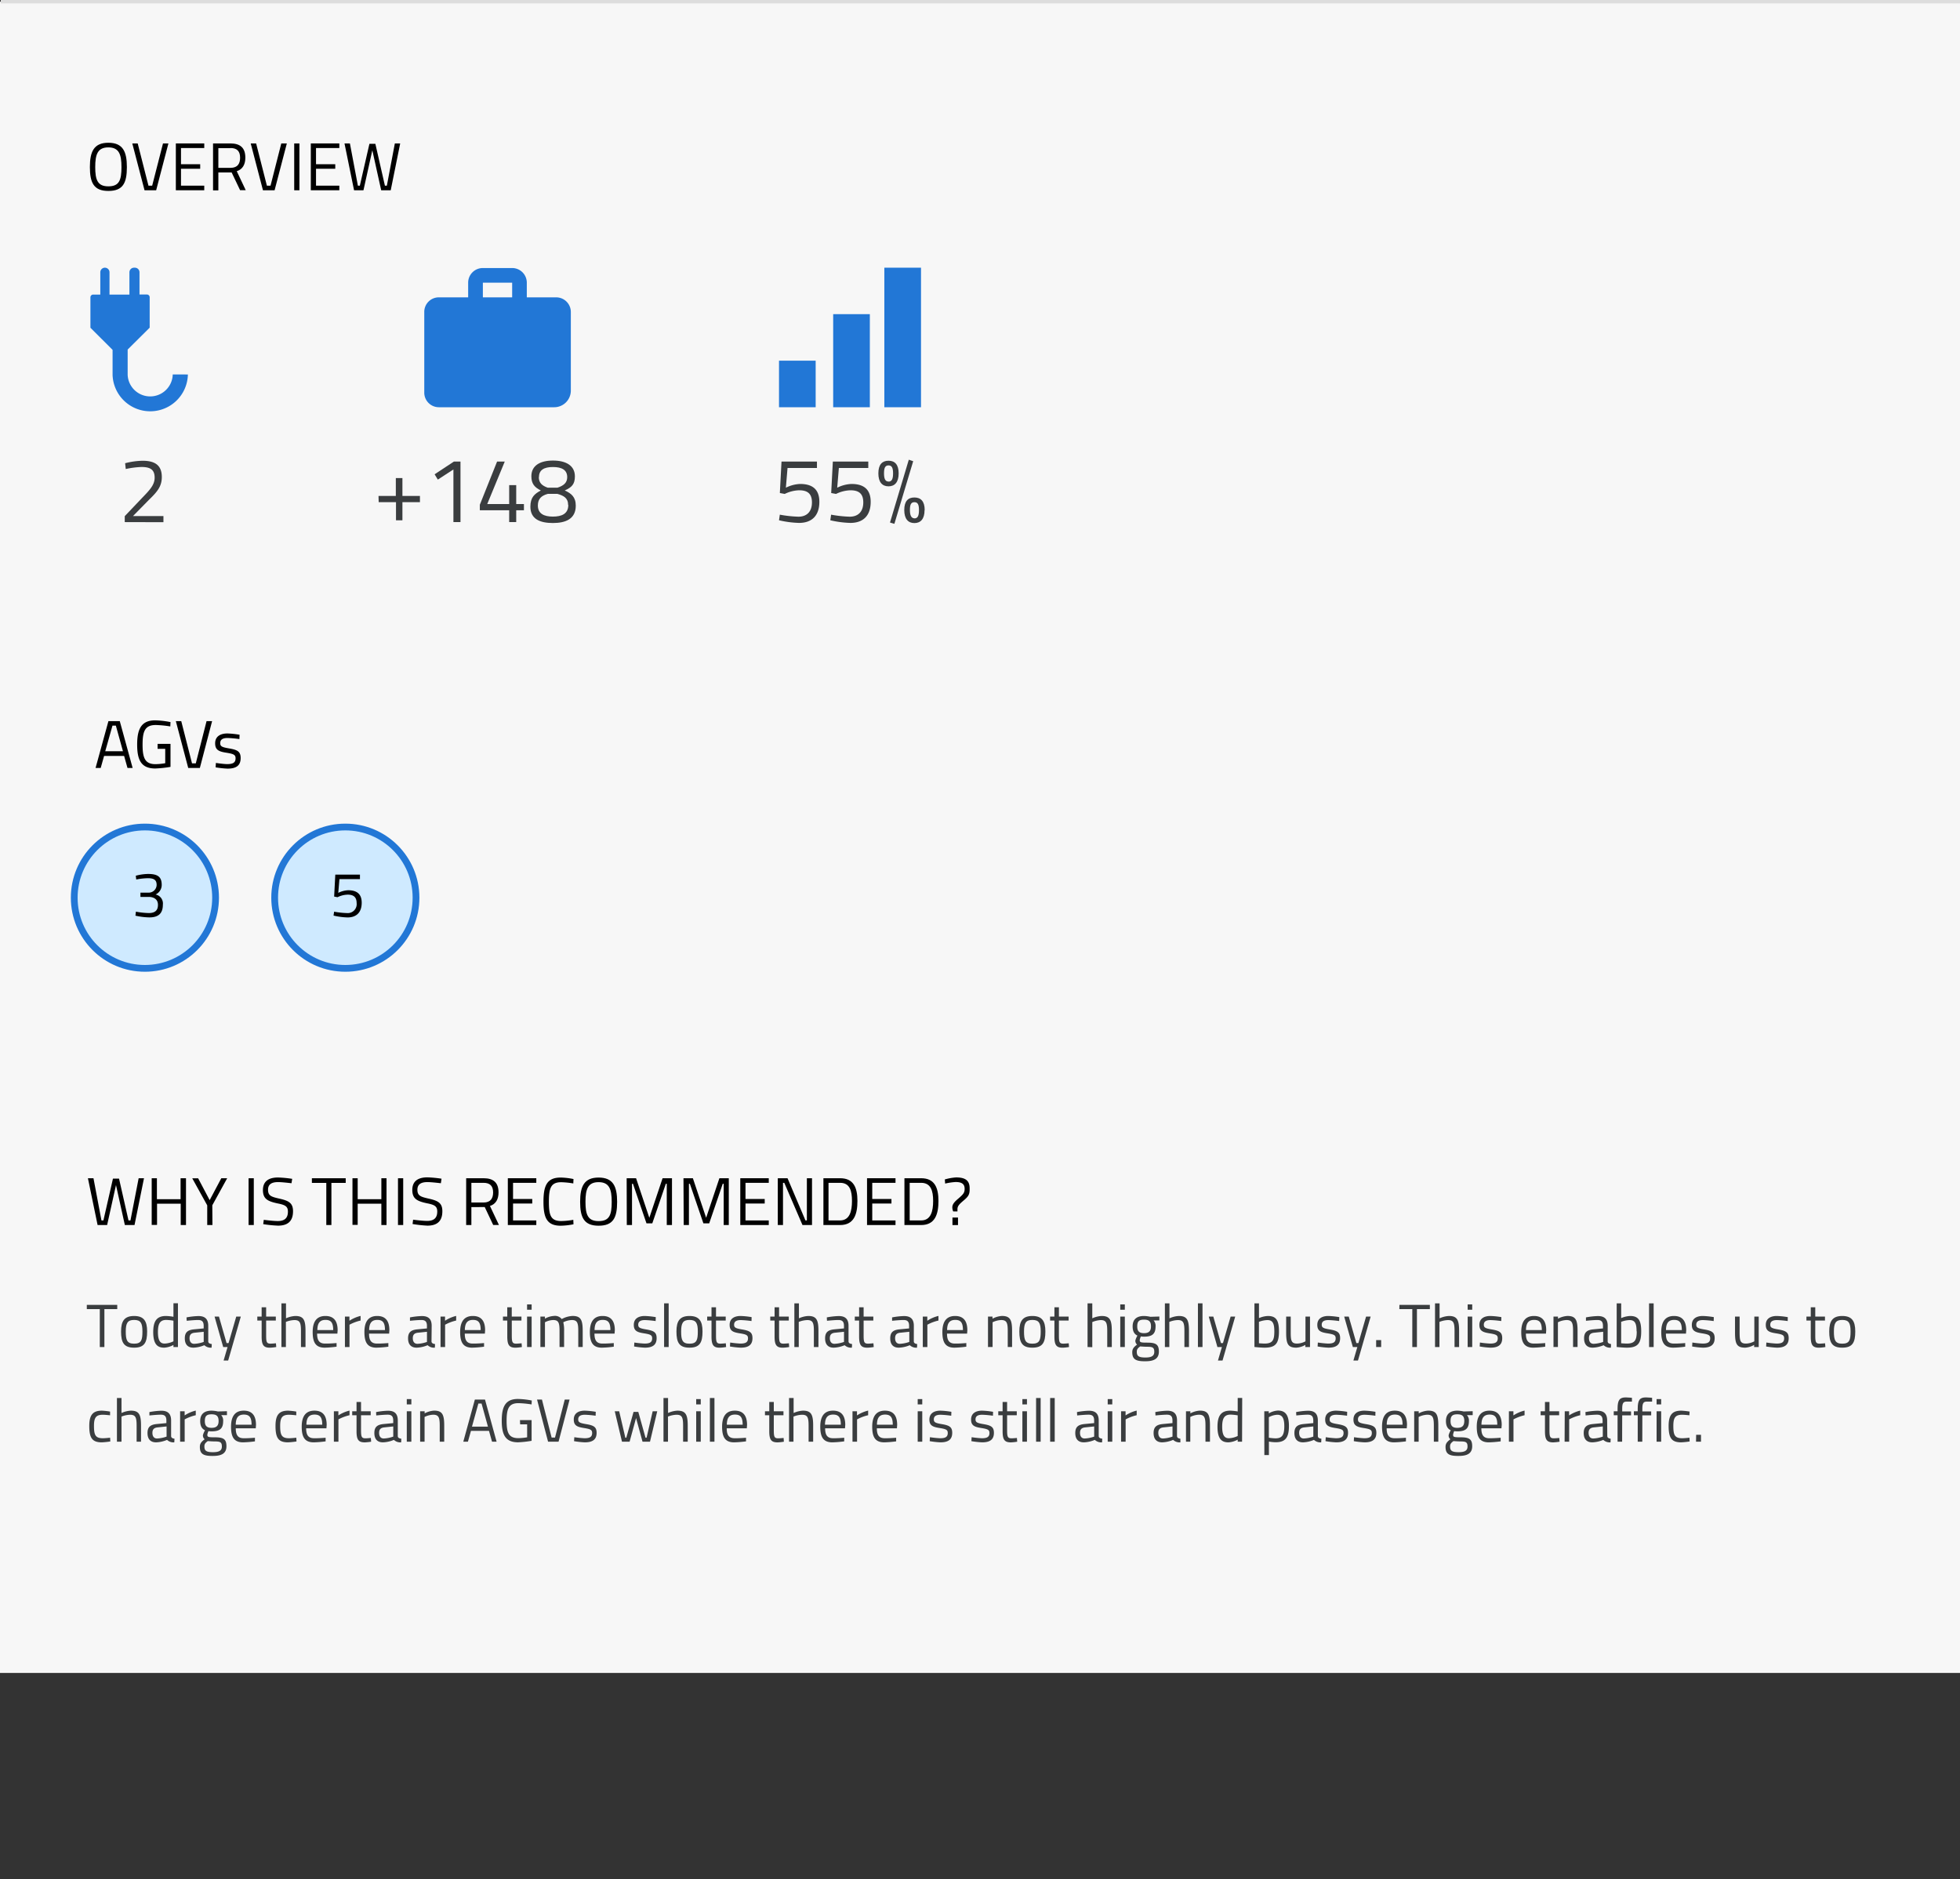 <svg xmlns="http://www.w3.org/2000/svg" viewBox="0 0 579.59 555.77"><rect x="0" y="0" width="579.59" height="555.77" fill="#333333" stroke="none"/><title>Asset 7</title><g id="Layer_2" data-name="Layer 2"><g id="Layer_2-2" data-name="Layer 2"><rect y="0.5" width="579.59" height="494.27" fill="#f7f7f7"/><line x1="0.23" y1="0.5" x2="579.59" y2="0.5" fill="none" stroke="#ddd" stroke-miterlimit="10"/><path d="M26.58,49.41c0-4.56,1.18-7.19,5.46-7.19s5.48,2.59,5.48,7.19c0,4.76-1.18,7.06-5.48,7.06S26.58,54.05,26.58,49.41Zm9.34,0c0-3.74-.72-5.82-3.88-5.82s-3.88,2.06-3.88,5.82.68,5.7,3.88,5.7S35.92,53.31,35.92,49.41Z"/><path d="M49.8,42.42,46.18,56.27H42.74L39.12,42.42h1.6L43.9,54.91H45L48.2,42.42Z"/><path d="M52,42.42H60.4v1.36H53.52v4.79H59.2v1.34H53.52v5H60.4v1.36H52Z"/><path d="M64.57,51v5.3H63V42.42h5.13c2.9,0,4.42,1.29,4.42,4.21,0,2-.8,3.46-2.54,4l2.66,5.62H71L68.5,51Zm3.59-7.19H64.57v5.83h3.61c2.08,0,2.82-1.24,2.82-3C71,44.73,70.1,43.78,68.16,43.78Z"/><path d="M84.82,42.42,81.2,56.27H77.76L74.14,42.42h1.6l3.18,12.49H80l3.18-12.49Z"/><path d="M87,42.42h1.54V56.27H87Z"/><path d="M91.91,42.42h8.43v1.36H93.45v4.79h5.69v1.34H93.45v5h6.89v1.36H91.91Z"/><path d="M103.47,42.42l2.36,12.49h.58l2.83-12.37H111l2.82,12.37h.58l2.36-12.49h1.58l-2.8,13.85h-2.82l-2.62-11.83-2.62,11.83H104.7l-2.83-13.85Z"/><path d="M27.64,348.46,30,360.94h.58l2.82-12.36h1.8L38,360.94h.58L41,348.46h1.58l-2.8,13.84H36.92L34.3,350.48,31.68,362.3H28.86L26,348.46Z"/><path d="M53.44,356h-7v6.26H44.86V348.46H46.4v6.2h7v-6.2H55V362.3H53.44Z"/><path d="M62.82,362.3H61.28v-5.82l-4.43-8h1.74L62,354.94l3.44-6.48h1.74l-4.4,8Z"/><path d="M73.51,348.46h1.54V362.3H73.51Z"/><path d="M86.2,349.94s-2.78-.34-3.94-.34c-2,0-3,.7-3,2.26,0,1.8,1,2.1,3.39,2.64,2.76.62,4,1.3,4,3.72,0,3.06-1.68,4.26-4.43,4.26a36.39,36.39,0,0,1-4.38-.44l.16-1.28s2.72.36,4.14.36c2,0,3-.86,3-2.78,0-1.56-.82-2-3.09-2.44-2.86-.62-4.3-1.3-4.3-3.94s1.76-3.72,4.46-3.72a34.47,34.47,0,0,1,4.19.4Z"/><path d="M92.23,348.46h10v1.38H98V362.3H96.49V349.84H92.23Z"/><path d="M112.77,356h-7v6.26h-1.54V348.46h1.54v6.2h7v-6.2h1.53V362.3h-1.53Z"/><path d="M117.69,348.46h1.54V362.3h-1.54Z"/><path d="M130.37,349.94s-2.78-.34-3.94-.34c-2,0-3,.7-3,2.26,0,1.8,1,2.1,3.38,2.64,2.76.62,4,1.3,4,3.72,0,3.06-1.68,4.26-4.42,4.26A36.39,36.39,0,0,1,122,362l.16-1.28s2.72.36,4.14.36c2,0,3-.86,3-2.78,0-1.56-.82-2-3.08-2.44-2.86-.62-4.3-1.3-4.3-3.94s1.76-3.72,4.46-3.72a34.46,34.46,0,0,1,4.18.4Z"/><path d="M139.39,357v5.3h-1.54V348.46H143c2.9,0,4.42,1.28,4.42,4.2,0,2-.8,3.46-2.54,4l2.66,5.62h-1.7l-2.5-5.3Zm3.58-7.18h-3.58v5.82H143c2.08,0,2.82-1.24,2.82-3C145.81,350.76,144.91,349.82,143,349.82Z"/><path d="M150.17,348.46h8.42v1.36h-6.88v4.78h5.68v1.34h-5.68v5h6.88v1.36h-8.42Z"/><path d="M169.59,362.08a20.83,20.83,0,0,1-3.82.42c-4.14,0-5.06-2.52-5.06-7.08s.9-7.16,5.06-7.16a20.32,20.32,0,0,1,3.82.44l-.06,1.3a24.64,24.64,0,0,0-3.6-.36c-3.08,0-3.62,1.84-3.62,5.78s.5,5.7,3.66,5.7a21.88,21.88,0,0,0,3.56-.36Z"/><path d="M171.55,355.44c0-4.56,1.18-7.18,5.46-7.18s5.48,2.58,5.48,7.18c0,4.76-1.18,7.06-5.48,7.06S171.55,360.08,171.55,355.44Zm9.34,0c0-3.74-.72-5.82-3.88-5.82s-3.88,2.06-3.88,5.82.68,5.7,3.88,5.7S180.89,359.34,180.89,355.44Z"/><path d="M185.31,348.46h2.78l3.92,11.7,3.92-11.7h2.78V362.3h-1.54V350.1h-.28l-4,11.7h-1.72l-4-11.7h-.28v12.2h-1.54Z"/><path d="M202.11,348.46h2.78l3.92,11.7,3.92-11.7h2.78V362.3H214V350.1h-.28l-4,11.7H208l-4-11.7h-.28v12.2h-1.54Z"/><path d="M218.91,348.46h8.42v1.36h-6.88v4.78h5.68v1.34h-5.68v5h6.88v1.36h-8.42Z"/><path d="M230,348.46h2.88l5.3,12.48h.42V348.46h1.52V362.3h-2.82l-5.38-12.48h-.38V362.3H230Z"/><path d="M243.49,362.3V348.46h4.94c4,0,5.12,2.8,5.12,6.72s-1,7.12-5.12,7.12Zm4.94-12.48H245v11.12h3.4c2.88,0,3.54-2.76,3.54-5.76S251.31,349.82,248.43,349.82Z"/><path d="M256.39,348.46h8.42v1.36h-6.88v4.78h5.68v1.34h-5.68v5h6.88v1.36h-8.42Z"/><path d="M267.45,362.3V348.46h4.94c4,0,5.12,2.8,5.12,6.72s-1,7.12-5.12,7.12Zm4.94-12.48H269v11.12h3.4c2.88,0,3.54-2.76,3.54-5.76S275.27,349.82,272.39,349.82Z"/><path d="M284.91,355.08c-1.18,1-1.78,1.6-1.78,2.5v.7h-1.26a3.11,3.11,0,0,1-.26-1.22c0-1,.8-1.76,1.86-2.66,1.44-1.24,1.78-1.7,1.78-2.82,0-1.42-.86-2-2.66-2a18.55,18.55,0,0,0-3.1.46l-.1-1.22a15.14,15.14,0,0,1,3.34-.6c2.68,0,4,.88,4,3.2C286.77,353.18,286.47,353.78,284.91,355.08Zm-3.26,5h1.64v2.24h-1.64Z"/><path d="M36.89,154.41v-1.76l5.24-5.51c2.22-2.3,3.6-3.77,3.6-5.88,0-2.39-1.32-3.15-3.9-3.15a26,26,0,0,0-4.64.6L37,137a21.81,21.81,0,0,1,5.18-.73c3.77,0,5.67,1.44,5.67,4.8,0,2.68-1.22,4.26-3.75,6.7l-4.77,4.85h9v1.82Z" fill="#3a3d3f"/><path d="M111.93,146.68h5.12v-5.29H119v5.29h5.18v1.84H119v5.35h-1.9v-5.35h-5.12Z" fill="#3a3d3f"/><path d="M134.22,136.51h1.95v17.9h-2.09V138.84l-4.61,3-.95-1.57Z" fill="#3a3d3f"/><path d="M150.57,150.91h-8.68v-1.63l5.1-12.77h2.27l-5.18,12.56h6.49v-5.59h2.08v5.59h2.28v1.84h-2.28v3.5h-2.08Z" fill="#3a3d3f"/><path d="M170,140.88c0,2.3-.9,3.25-3,4.17,1.93.87,3.26,1.93,3.26,4.5,0,3.94-3,5.13-6.75,5.13s-6.67-1.11-6.67-4.83c0-2.79,1.24-3.79,3.09-4.8-1.87-.92-2.8-2-2.8-4.2,0-3.09,2.47-4.64,6.38-4.64S170,137.73,170,140.88Zm-2,8.46c0-2.09-1.38-2.77-3.17-3.28H162c-1.87.51-2.95,1.43-2.95,3.44,0,2.47,1.9,3.28,4.45,3.28S168.05,152,168.05,149.34Zm-8.67-8.25c0,1.66.89,2.53,2.65,3.15h2.85c1.84-.6,2.9-1.46,2.9-3.12,0-2.14-1.6-3-4.23-3S159.38,139,159.38,141.09Z" fill="#3a3d3f"/><path d="M241.58,136.51v1.9h-8.7l-.49,5.83a10.35,10.35,0,0,1,4.2-1.11c3.5,0,5.7,1.46,5.7,5.29,0,4.12-2.25,6.23-6,6.23a29.58,29.58,0,0,1-5.93-.78l.24-1.66a35.52,35.52,0,0,0,5.5.6c2.47,0,4-1.47,4-4.23s-1.51-3.58-3.79-3.58a10.28,10.28,0,0,0-4.26,1.08l-1.44-.27.49-9.3Z" fill="#3a3d3f"/><path d="M256.76,136.51v1.9h-8.7l-.49,5.83a10.36,10.36,0,0,1,4.21-1.11c3.49,0,5.69,1.46,5.69,5.29,0,4.12-2.25,6.23-6,6.23a29.74,29.74,0,0,1-5.94-.78l.24-1.66a35.55,35.55,0,0,0,5.51.6c2.46,0,4-1.47,4-4.23s-1.52-3.58-3.8-3.58a10.34,10.34,0,0,0-4.26,1.08l-1.43-.27.49-9.3Z" fill="#3a3d3f"/><path d="M265.74,140c0,2.63-1.17,3.83-3,3.83s-3-1.2-3-3.83,1.14-3.74,3-3.74S265.74,137.38,265.74,140Zm-3,2.44c1,0,1.35-.84,1.35-2.44s-.35-2.36-1.35-2.36-1.33.76-1.33,2.36S261.78,142.42,262.76,142.42Zm6-6.48,1.3.44-5.56,18.52-1.3-.38Zm4.66,14.92c0,2.6-1.17,3.82-3,3.82s-3-1.22-3-3.85,1.11-3.72,3-3.72S273.44,148.25,273.44,150.86Zm-3,2.44c1,0,1.35-.84,1.35-2.44s-.32-2.36-1.35-2.36-1.33.76-1.33,2.33S269.48,153.3,270.46,153.3Z" fill="#3a3d3f"/><path d="M25.67,385.92h9v1.25h-3.8v11.21H29.51V387.17H25.67Z" fill="#3a3d3f"/><path d="M43.51,393.78c0,3.27-.81,4.79-3.85,4.79s-3.86-1.52-3.86-4.79c0-3.1,1-4.58,3.86-4.58S43.51,390.68,43.51,393.78Zm-1.39,0c0-2.51-.54-3.41-2.46-3.41s-2.47.9-2.47,3.41.34,3.61,2.47,3.61S42.12,396.33,42.12,393.78Z" fill="#3a3d3f"/><path d="M52.62,398.38H51.29v-.61a6.44,6.44,0,0,1-2.74.8c-1.76,0-3.24-.73-3.24-4.61,0-3.17,1-4.76,3.76-4.76a14.13,14.13,0,0,1,2.22.24v-4h1.33Zm-1.33-1.69v-6.1a14.43,14.43,0,0,0-2.15-.22c-1.89,0-2.44,1.24-2.44,3.59,0,2.91.95,3.4,2,3.4A6.54,6.54,0,0,0,51.29,396.69Z" fill="#3a3d3f"/><path d="M61.58,396.71c0,.52.47.72,1.05.79l-.06,1.07a2.76,2.76,0,0,1-2.14-.73,9.1,9.1,0,0,1-3.24.73c-1.64,0-2.54-.94-2.54-2.76s.9-2.48,2.75-2.66l2.83-.27v-.78c0-1.26-.54-1.71-1.62-1.71-1.26,0-3.4.23-3.4.23l-.06-1a21.77,21.77,0,0,1,3.53-.4c2,0,2.9.94,2.9,2.9Zm-4-2.56c-1.1.11-1.53.63-1.53,1.62s.45,1.66,1.36,1.66a9.48,9.48,0,0,0,2.83-.56v-3Z" fill="#3a3d3f"/><path d="M64.75,389.38,67,397.21h.59l2.27-7.83h1.35l-3.74,13H66.12l1.17-4H66l-2.55-9Z" fill="#3a3d3f"/><path d="M78.7,390.55v4.31c0,2,.12,2.52,1.29,2.52.51,0,1.61-.11,1.61-.11l.09,1.11a15.71,15.71,0,0,1-1.84.2c-1.85,0-2.48-.7-2.48-3.29v-4.74H76.09v-1.17h1.28v-2.75H78.7v2.75h2.86v1.17Z" fill="#3a3d3f"/><path d="M83.22,398.38V385.46h1.35v4.43a7.55,7.55,0,0,1,2.77-.69c2.47,0,3,1.23,3,4.43v4.75H89v-4.71c0-2.38-.27-3.26-1.93-3.26a7.39,7.39,0,0,0-2.53.54v7.43Z" fill="#3a3d3f"/><path d="M99.53,397.21l0,1.07a31.12,31.12,0,0,1-3.51.29c-2.68,0-3.56-1.57-3.56-4.63,0-3.42,1.47-4.74,3.76-4.74s3.62,1.26,3.62,4.22l-.07,1h-6c0,1.93.6,2.94,2.36,2.94C97.56,397.38,99.53,397.21,99.53,397.21Zm-1-3.85c0-2.23-.69-3-2.27-3s-2.4.84-2.41,3Z" fill="#3a3d3f"/><path d="M102,389.38h1.33v1.23a10.32,10.32,0,0,1,3.3-1.43v1.37a13,13,0,0,0-3.28,1.23v6.6H102Z" fill="#3a3d3f"/><path d="M114.84,397.21l0,1.07a31.12,31.12,0,0,1-3.51.29c-2.69,0-3.57-1.57-3.57-4.63,0-3.42,1.48-4.74,3.77-4.74s3.61,1.26,3.61,4.22l-.07,1h-5.94c0,1.93.6,2.94,2.36,2.94C112.88,397.38,114.84,397.21,114.84,397.21Zm-1-3.85c0-2.23-.68-3-2.26-3s-2.4.84-2.42,3Z" fill="#3a3d3f"/><path d="M127.6,396.71c0,.52.47.72,1.05.79l-.06,1.07a2.76,2.76,0,0,1-2.14-.73,9.1,9.1,0,0,1-3.24.73c-1.64,0-2.54-.94-2.54-2.76s.9-2.48,2.76-2.66l2.82-.27v-.78c0-1.26-.54-1.71-1.62-1.71-1.26,0-3.4.23-3.4.23l0-1a21.6,21.6,0,0,1,3.53-.4c2,0,2.89.94,2.89,2.9Zm-4-2.56c-1.1.11-1.53.63-1.53,1.62s.45,1.66,1.37,1.66a9.47,9.47,0,0,0,2.82-.56v-3Z" fill="#3a3d3f"/><path d="M130.27,389.38h1.33v1.23a10.34,10.34,0,0,1,3.29-1.43v1.37a12.81,12.81,0,0,0-3.27,1.23v6.6h-1.35Z" fill="#3a3d3f"/><path d="M143.14,397.21l0,1.07a31.12,31.12,0,0,1-3.51.29c-2.68,0-3.56-1.57-3.56-4.63,0-3.42,1.47-4.74,3.76-4.74s3.62,1.26,3.62,4.22l-.07,1h-5.94c0,1.93.59,2.94,2.35,2.94C141.18,397.38,143.14,397.21,143.14,397.21Zm-1-3.85c0-2.23-.68-3-2.27-3s-2.39.84-2.41,3Z" fill="#3a3d3f"/><path d="M151.34,390.55v4.31c0,2,.13,2.52,1.3,2.52.5,0,1.6-.11,1.6-.11l.09,1.11a15.44,15.44,0,0,1-1.83.2c-1.86,0-2.49-.7-2.49-3.29v-4.74h-1.28v-1.17H150v-2.75h1.33v2.75h2.87v1.17Z" fill="#3a3d3f"/><path d="M155.86,385.78h1.35v1.57h-1.35Zm0,3.6h1.35v9h-1.35Z" fill="#3a3d3f"/><path d="M159.8,398.38v-9h1.34V390a6,6,0,0,1,2.62-.81,2.55,2.55,0,0,1,2.35.92,7.46,7.46,0,0,1,3.2-.92c2.45,0,3,1.17,3,4.43v4.75H171v-4.71c0-2.38-.27-3.26-1.89-3.26a6,6,0,0,0-2.54.66,9.85,9.85,0,0,1,.24,2.63v4.68h-1.35v-4.64c0-2.48-.25-3.33-1.89-3.33a5.46,5.46,0,0,0-2.42.66v7.31Z" fill="#3a3d3f"/><path d="M181.5,397.21l0,1.07a31.12,31.12,0,0,1-3.51.29c-2.68,0-3.56-1.57-3.56-4.63,0-3.42,1.47-4.74,3.76-4.74s3.62,1.26,3.62,4.22l-.08,1h-5.94c0,1.93.6,2.94,2.36,2.94C179.53,397.38,181.5,397.21,181.5,397.21Zm-1-3.85c0-2.23-.69-3-2.27-3s-2.4.84-2.41,3Z" fill="#3a3d3f"/><path d="M193.88,390.7a29.33,29.33,0,0,0-3.15-.29c-1.12,0-2,.3-2,1.37,0,.84.44,1.08,2.35,1.4,2.25.38,3.09.83,3.09,2.58,0,2.1-1.33,2.81-3.49,2.81a25,25,0,0,1-3.17-.35l.07-1.17a29.86,29.86,0,0,0,3,.31c1.48,0,2.27-.33,2.27-1.55,0-.94-.47-1.17-2.43-1.48s-3-.7-3-2.5c0-2,1.6-2.63,3.24-2.63a23.19,23.19,0,0,1,3.26.34Z" fill="#3a3d3f"/><path d="M196.38,385.46h1.35v12.92h-1.35Z" fill="#3a3d3f"/><path d="M207.74,393.78c0,3.27-.81,4.79-3.85,4.79s-3.86-1.52-3.86-4.79c0-3.1,1-4.58,3.86-4.58S207.74,390.68,207.74,393.78Zm-1.39,0c0-2.51-.54-3.41-2.46-3.41s-2.47.9-2.47,3.41.34,3.61,2.47,3.61S206.35,396.33,206.35,393.78Z" fill="#3a3d3f"/><path d="M211.73,390.55v4.31c0,2,.13,2.52,1.3,2.52.5,0,1.6-.11,1.6-.11l.09,1.11a15.44,15.44,0,0,1-1.83.2c-1.86,0-2.49-.7-2.49-3.29v-4.74h-1.28v-1.17h1.28v-2.75h1.33v2.75h2.87v1.17Z" fill="#3a3d3f"/><path d="M222.23,390.7a29.33,29.33,0,0,0-3.15-.29c-1.12,0-2,.3-2,1.37,0,.84.43,1.08,2.34,1.4,2.25.38,3.09.83,3.09,2.58,0,2.1-1.33,2.81-3.49,2.81a25,25,0,0,1-3.17-.35l.07-1.17a29.86,29.86,0,0,0,3,.31c1.48,0,2.27-.33,2.27-1.55,0-.94-.47-1.17-2.43-1.48s-3-.7-3-2.5c0-2,1.6-2.63,3.24-2.63a23.19,23.19,0,0,1,3.26.34Z" fill="#3a3d3f"/><path d="M230.38,390.55v4.31c0,2,.13,2.52,1.3,2.52.5,0,1.6-.11,1.6-.11l.09,1.11a15.43,15.43,0,0,1-1.84.2c-1.85,0-2.48-.7-2.48-3.29v-4.74h-1.28v-1.17h1.28v-2.75h1.33v2.75h2.87v1.17Z" fill="#3a3d3f"/><path d="M234.9,398.38V385.46h1.35v4.43a7.55,7.55,0,0,1,2.77-.69c2.47,0,3,1.23,3,4.43v4.75h-1.35v-4.71c0-2.38-.27-3.26-1.93-3.26a7.41,7.41,0,0,0-2.54.54v7.43Z" fill="#3a3d3f"/><path d="M250.92,396.71c0,.52.47.72,1.05.79l-.06,1.07a2.76,2.76,0,0,1-2.14-.73,9.1,9.1,0,0,1-3.24.73c-1.64,0-2.54-.94-2.54-2.76s.9-2.48,2.75-2.66l2.83-.27v-.78c0-1.26-.54-1.71-1.62-1.71-1.26,0-3.4.23-3.4.23l-.06-1a21.6,21.6,0,0,1,3.53-.4c2,0,2.9.94,2.9,2.9Zm-4-2.56c-1.1.11-1.53.63-1.53,1.62s.45,1.66,1.36,1.66a9.48,9.48,0,0,0,2.83-.56v-3Z" fill="#3a3d3f"/><path d="M255.38,390.55v4.31c0,2,.13,2.52,1.3,2.52.5,0,1.6-.11,1.6-.11l.09,1.11a15.44,15.44,0,0,1-1.83.2c-1.86,0-2.49-.7-2.49-3.29v-4.74h-1.28v-1.17h1.28v-2.75h1.33v2.75h2.87v1.17Z" fill="#3a3d3f"/><path d="M270.22,396.71c0,.52.47.72,1,.79l-.05,1.07a2.74,2.74,0,0,1-2.14-.73,9.11,9.11,0,0,1-3.25.73c-1.63,0-2.53-.94-2.53-2.76s.9-2.48,2.75-2.66l2.83-.27v-.78c0-1.26-.54-1.71-1.62-1.71-1.26,0-3.41.23-3.41.23l0-1a21.6,21.6,0,0,1,3.53-.4c2,0,2.9.94,2.9,2.9Zm-4-2.56c-1.1.11-1.53.63-1.53,1.62s.45,1.66,1.37,1.66a9.57,9.57,0,0,0,2.83-.56v-3Z" fill="#3a3d3f"/><path d="M272.88,389.38h1.33v1.23a10.32,10.32,0,0,1,3.3-1.43v1.37a12.78,12.78,0,0,0-3.28,1.23v6.6h-1.35Z" fill="#3a3d3f"/><path d="M285.75,397.21l0,1.07a31.38,31.38,0,0,1-3.51.29c-2.69,0-3.57-1.57-3.57-4.63,0-3.42,1.48-4.74,3.76-4.74s3.62,1.26,3.62,4.22l-.07,1h-5.94c0,1.93.59,2.94,2.36,2.94C283.79,397.38,285.75,397.21,285.75,397.21Zm-1-3.85c0-2.23-.68-3-2.27-3s-2.39.84-2.41,3Z" fill="#3a3d3f"/><path d="M292.16,398.38v-9h1.33V390a6.85,6.85,0,0,1,2.79-.81c2.48,0,3,1.23,3,4.43v4.75H298v-4.71c0-2.38-.27-3.26-1.94-3.26a6.19,6.19,0,0,0-2.54.66v7.31Z" fill="#3a3d3f"/><path d="M309.13,393.78c0,3.27-.81,4.79-3.85,4.79s-3.85-1.52-3.85-4.79c0-3.1,1-4.58,3.85-4.58S309.13,390.68,309.13,393.78Zm-1.38,0c0-2.51-.54-3.41-2.47-3.41s-2.47.9-2.47,3.41.35,3.61,2.47,3.61S307.75,396.33,307.75,393.78Z" fill="#3a3d3f"/><path d="M313.13,390.55v4.31c0,2,.12,2.52,1.29,2.52.51,0,1.61-.11,1.61-.11l.09,1.11a15.71,15.71,0,0,1-1.84.2c-1.85,0-2.48-.7-2.48-3.29v-4.74h-1.28v-1.17h1.28v-2.75h1.33v2.75H316v1.17Z" fill="#3a3d3f"/><path d="M321.6,398.38V385.46H323v4.43a7.55,7.55,0,0,1,2.77-.69c2.47,0,3,1.23,3,4.43v4.75h-1.35v-4.71c0-2.38-.27-3.26-1.93-3.26A7.39,7.39,0,0,0,323,391v7.43Z" fill="#3a3d3f"/><path d="M331.27,385.78h1.35v1.57h-1.35Zm0,3.6h1.35v9h-1.35Z" fill="#3a3d3f"/><path d="M334.82,399.9c0-1,.48-1.53,1.42-2.24a1.46,1.46,0,0,1-.5-1.24,5.82,5.82,0,0,1,.61-1.42c-.76-.34-1.42-1.06-1.42-2.72,0-2.21,1.36-3.08,3.36-3.08a9.22,9.22,0,0,1,1.88.24l2.66-.08v1.16l-1.71,0a2.35,2.35,0,0,1,.59,1.8c0,2.34-1.17,3-3.47,3a6.65,6.65,0,0,1-.88-.07,5.21,5.21,0,0,0-.33,1c0,.72.15.83,2.18.83,2.56,0,3.48.5,3.48,2.64s-1.46,2.87-4,2.87C335.84,402.62,334.82,402,334.82,399.9Zm2.34-1.7c-.76.56-1,.89-1,1.59,0,1.24.52,1.69,2.56,1.69,1.8,0,2.61-.48,2.61-1.67,0-1.37-.58-1.51-2.22-1.51C338.47,398.3,337.16,398.2,337.16,398.2Zm3.2-5.92c0-1.42-.56-2-2.07-2s-2,.56-2,2,.61,2,2,2S340.36,393.7,340.36,392.28Z" fill="#3a3d3f"/><path d="M344.47,398.38V385.46h1.35v4.43a7.55,7.55,0,0,1,2.77-.69c2.47,0,3,1.23,3,4.43v4.75h-1.35v-4.71c0-2.38-.27-3.26-1.93-3.26a7.39,7.39,0,0,0-2.53.54v7.43Z" fill="#3a3d3f"/><path d="M354.24,385.46h1.35v12.92h-1.35Z" fill="#3a3d3f"/><path d="M358.79,389.38l2.25,7.83h.6l2.27-7.83h1.35l-3.75,13h-1.35l1.17-4H360l-2.56-9Z" fill="#3a3d3f"/><path d="M378.2,393.74c0,3.58-1,4.83-4.25,4.83-1.08,0-3-.2-3-.2V385.46h1.34v4.37a7.36,7.36,0,0,1,2.64-.63C377.37,389.2,378.2,390.5,378.2,393.74Zm-1.37,0c0-2.32-.47-3.33-2.05-3.33a7.57,7.57,0,0,0-2.5.52v6.34s1.17.09,1.65.09C376.4,397.36,376.83,396.26,376.83,393.74Z" fill="#3a3d3f"/><path d="M387.38,389.38v9H386v-.63a6,6,0,0,1-2.67.82c-2.52,0-3-1.18-3-4.49v-4.7h1.35v4.68c0,2.49.22,3.3,1.89,3.3a5.47,5.47,0,0,0,2.47-.67v-7.31Z" fill="#3a3d3f"/><path d="M396,390.7a29.33,29.33,0,0,0-3.15-.29c-1.12,0-2,.3-2,1.37,0,.84.43,1.08,2.34,1.4,2.25.38,3.1.83,3.1,2.58,0,2.1-1.33,2.81-3.49,2.81a25,25,0,0,1-3.17-.35l.07-1.17a29.5,29.5,0,0,0,3,.31c1.48,0,2.27-.33,2.27-1.55,0-.94-.47-1.17-2.43-1.48s-3-.7-3-2.5c0-2,1.61-2.63,3.24-2.63a23.19,23.19,0,0,1,3.26.34Z" fill="#3a3d3f"/><path d="M398.84,389.38l2.25,7.83h.6l2.27-7.83h1.35l-3.75,13h-1.35l1.17-4h-1.33l-2.56-9Z" fill="#3a3d3f"/><path d="M406.94,396.33h1.48v2.05h-1.48Z" fill="#3a3d3f"/><path d="M413.82,385.92h9v1.25H419v11.21h-1.37V387.17h-3.83Z" fill="#3a3d3f"/><path d="M424.35,398.38V385.46h1.35v4.43a7.55,7.55,0,0,1,2.77-.69c2.47,0,3,1.23,3,4.43v4.75h-1.35v-4.71c0-2.38-.27-3.26-1.92-3.26a7.41,7.41,0,0,0-2.54.54v7.43Z" fill="#3a3d3f"/><path d="M434,385.78h1.35v1.57H434Zm0,3.6h1.35v9H434Z" fill="#3a3d3f"/><path d="M443.93,390.7a29.33,29.33,0,0,0-3.15-.29c-1.11,0-2,.3-2,1.37,0,.84.43,1.08,2.34,1.4,2.25.38,3.1.83,3.1,2.58,0,2.1-1.33,2.81-3.5,2.81a24.71,24.71,0,0,1-3.16-.35l.07-1.17a29.5,29.5,0,0,0,3,.31c1.48,0,2.27-.33,2.27-1.55,0-.94-.47-1.17-2.43-1.48s-3-.7-3-2.5c0-2,1.6-2.63,3.24-2.63a23.19,23.19,0,0,1,3.26.34Z" fill="#3a3d3f"/><path d="M456.93,397.21l0,1.07a31.4,31.4,0,0,1-3.52.29c-2.68,0-3.56-1.57-3.56-4.63,0-3.42,1.48-4.74,3.76-4.74s3.62,1.26,3.62,4.22l-.07,1h-5.94c0,1.93.59,2.94,2.36,2.94C455,397.38,456.93,397.21,456.93,397.21Zm-1-3.85c0-2.23-.68-3-2.27-3s-2.39.84-2.41,3Z" fill="#3a3d3f"/><path d="M459.38,398.38v-9h1.33V390a6.85,6.85,0,0,1,2.79-.81c2.48,0,3,1.23,3,4.43v4.75h-1.33v-4.71c0-2.38-.27-3.26-1.95-3.26a6.18,6.18,0,0,0-2.53.66v7.31Z" fill="#3a3d3f"/><path d="M475.4,396.71c0,.52.47.72,1,.79l-.05,1.07a2.74,2.74,0,0,1-2.14-.73,9.11,9.11,0,0,1-3.25.73c-1.63,0-2.53-.94-2.53-2.76s.9-2.48,2.75-2.66l2.83-.27v-.78c0-1.26-.54-1.71-1.62-1.71-1.26,0-3.41.23-3.41.23l0-1a21.6,21.6,0,0,1,3.53-.4c2,0,2.9.94,2.9,2.9Zm-4-2.56c-1.1.11-1.53.63-1.53,1.62s.45,1.66,1.37,1.66a9.57,9.57,0,0,0,2.83-.56v-3Z" fill="#3a3d3f"/><path d="M485.32,393.74c0,3.58-1,4.83-4.25,4.83-1.08,0-3-.2-3-.2V385.46h1.33v4.37a7.44,7.44,0,0,1,2.65-.63C484.49,389.2,485.32,390.5,485.32,393.74Zm-1.37,0c0-2.32-.47-3.33-2.06-3.33a7.57,7.57,0,0,0-2.5.52v6.34s1.17.09,1.66.09C483.51,397.36,484,396.26,484,393.74Z" fill="#3a3d3f"/><path d="M487.64,385.46H489v12.92h-1.35Z" fill="#3a3d3f"/><path d="M498.33,397.21l0,1.07a31.4,31.4,0,0,1-3.52.29c-2.68,0-3.56-1.57-3.56-4.63,0-3.42,1.48-4.74,3.76-4.74s3.62,1.26,3.62,4.22l-.07,1h-5.94c0,1.93.59,2.94,2.36,2.94C496.37,397.38,498.33,397.21,498.33,397.21Zm-1-3.85c0-2.23-.68-3-2.27-3s-2.39.84-2.41,3Z" fill="#3a3d3f"/><path d="M506.75,390.7a29.33,29.33,0,0,0-3.15-.29c-1.11,0-2,.3-2,1.37,0,.84.43,1.08,2.34,1.4,2.25.38,3.1.83,3.1,2.58,0,2.1-1.34,2.81-3.5,2.81a24.71,24.71,0,0,1-3.16-.35l.07-1.17a29.5,29.5,0,0,0,3,.31c1.47,0,2.27-.33,2.27-1.55,0-.94-.47-1.17-2.43-1.48s-3-.7-3-2.5c0-2,1.6-2.63,3.24-2.63a23.19,23.19,0,0,1,3.26.34Z" fill="#3a3d3f"/><path d="M520.07,389.38v9h-1.35v-.63a6,6,0,0,1-2.66.82c-2.52,0-3-1.18-3-4.49v-4.7h1.36v4.68c0,2.49.21,3.3,1.89,3.3a5.4,5.4,0,0,0,2.46-.67v-7.31Z" fill="#3a3d3f"/><path d="M528.64,390.7a29.33,29.33,0,0,0-3.15-.29c-1.12,0-2,.3-2,1.37,0,.84.43,1.08,2.34,1.4,2.25.38,3.1.83,3.1,2.58,0,2.1-1.34,2.81-3.5,2.81a25,25,0,0,1-3.17-.35l.07-1.17a29.8,29.8,0,0,0,3,.31c1.47,0,2.26-.33,2.26-1.55,0-.94-.46-1.17-2.43-1.48s-3-.7-3-2.5c0-2,1.6-2.63,3.24-2.63a23.19,23.19,0,0,1,3.26.34Z" fill="#3a3d3f"/><path d="M536.79,390.55v4.31c0,2,.13,2.52,1.3,2.52.5,0,1.6-.11,1.6-.11l.09,1.11a15.44,15.44,0,0,1-1.83.2c-1.86,0-2.49-.7-2.49-3.29v-4.74h-1.28v-1.17h1.28v-2.75h1.33v2.75h2.87v1.17Z" fill="#3a3d3f"/><path d="M548.62,393.78c0,3.27-.81,4.79-3.85,4.79s-3.85-1.52-3.85-4.79c0-3.1,1-4.58,3.85-4.58S548.62,390.68,548.62,393.78Zm-1.39,0c0-2.51-.54-3.41-2.46-3.41s-2.47.9-2.47,3.41.34,3.61,2.47,3.61S547.23,396.33,547.23,393.78Z" fill="#3a3d3f"/><path d="M32.55,417.47l0,1.1s-1.45-.16-2.13-.16c-2.07,0-2.63.9-2.63,3.31,0,2.67.42,3.64,2.65,3.64.68,0,2.12-.16,2.12-.16l.06,1.11a23.34,23.34,0,0,1-2.51.26c-2.86,0-3.71-1.32-3.71-4.85,0-3.26,1.07-4.52,3.75-4.52A20.89,20.89,0,0,1,32.55,417.47Z" fill="#3a3d3f"/><path d="M34.58,426.38V413.46h1.35v4.43a7.55,7.55,0,0,1,2.77-.69c2.47,0,3,1.23,3,4.43v4.75H40.4v-4.71c0-2.38-.27-3.26-1.93-3.26a7.41,7.41,0,0,0-2.54.54v7.43Z" fill="#3a3d3f"/><path d="M50.6,424.71c0,.52.47.72,1,.79l-.06,1.07a2.76,2.76,0,0,1-2.14-.73,9.1,9.1,0,0,1-3.24.73c-1.64,0-2.54-.94-2.54-2.76s.9-2.48,2.76-2.66l2.82-.27v-.78c0-1.26-.54-1.71-1.62-1.71-1.26,0-3.4.23-3.4.23l0-1a21.57,21.57,0,0,1,3.52-.4c2,0,2.9.94,2.9,2.9Zm-4-2.56c-1.1.11-1.53.63-1.53,1.62s.45,1.66,1.37,1.66a9.47,9.47,0,0,0,2.82-.56v-3Z" fill="#3a3d3f"/><path d="M53.26,417.38H54.6v1.23a10.21,10.21,0,0,1,3.29-1.43v1.37a13,13,0,0,0-3.28,1.23v6.6H53.26Z" fill="#3a3d3f"/><path d="M59.1,427.9c0-1,.48-1.53,1.42-2.24a1.43,1.43,0,0,1-.51-1.24,5.78,5.78,0,0,1,.62-1.42c-.76-.34-1.43-1.06-1.43-2.72,0-2.21,1.37-3.08,3.37-3.08a9.07,9.07,0,0,1,1.87.24l2.67-.08v1.16l-1.71,0a2.35,2.35,0,0,1,.59,1.8c0,2.34-1.17,3-3.47,3a6.65,6.65,0,0,1-.88-.07,5.21,5.21,0,0,0-.33,1c0,.72.14.83,2.18.83,2.56,0,3.47.5,3.47,2.64s-1.45,2.87-4,2.87C60.12,430.62,59.1,430,59.1,427.9Zm2.34-1.7c-.76.56-1,.89-1,1.59,0,1.24.52,1.69,2.55,1.69,1.81,0,2.62-.48,2.62-1.67,0-1.37-.58-1.51-2.22-1.51C62.75,426.3,61.44,426.2,61.44,426.2Zm3.2-5.92c0-1.42-.56-2-2.07-2s-2,.56-2,2,.62,2,2,2S64.64,421.7,64.64,420.28Z" fill="#3a3d3f"/><path d="M75.39,425.21l0,1.07a31.12,31.12,0,0,1-3.51.29c-2.68,0-3.56-1.57-3.56-4.63,0-3.42,1.47-4.74,3.76-4.74s3.62,1.26,3.62,4.22l-.07,1H69.72c0,1.93.59,2.94,2.35,2.94C73.43,425.38,75.39,425.21,75.39,425.21Zm-1-3.85c0-2.23-.68-3-2.27-3s-2.39.84-2.41,3Z" fill="#3a3d3f"/><path d="M87.61,417.47l0,1.1s-1.45-.16-2.13-.16c-2.07,0-2.63.9-2.63,3.31,0,2.67.42,3.64,2.65,3.64.68,0,2.12-.16,2.12-.16l.06,1.11a23.34,23.34,0,0,1-2.51.26c-2.86,0-3.7-1.32-3.7-4.85,0-3.26,1.06-4.52,3.74-4.52A20.89,20.89,0,0,1,87.61,417.47Z" fill="#3a3d3f"/><path d="M96.29,425.21l0,1.07a31.12,31.12,0,0,1-3.51.29c-2.68,0-3.56-1.57-3.56-4.63,0-3.42,1.47-4.74,3.76-4.74s3.62,1.26,3.62,4.22l-.07,1h-6c0,1.93.6,2.94,2.36,2.94C94.32,425.38,96.29,425.21,96.29,425.21Zm-1-3.85c0-2.23-.69-3-2.27-3s-2.4.84-2.41,3Z" fill="#3a3d3f"/><path d="M98.73,417.38h1.33v1.23a10.32,10.32,0,0,1,3.3-1.43v1.37a13,13,0,0,0-3.28,1.23v6.6H98.73Z" fill="#3a3d3f"/><path d="M106.76,418.55v4.31c0,2,.13,2.52,1.3,2.52.5,0,1.6-.11,1.6-.11l.09,1.11a15.71,15.71,0,0,1-1.84.2c-1.85,0-2.48-.7-2.48-3.29v-4.74h-1.28v-1.17h1.28v-2.75h1.33v2.75h2.86v1.17Z" fill="#3a3d3f"/><path d="M117.63,424.71c0,.52.47.72,1.05.79l-.06,1.07a2.76,2.76,0,0,1-2.14-.73,9.1,9.1,0,0,1-3.24.73c-1.64,0-2.54-.94-2.54-2.76s.9-2.48,2.76-2.66l2.82-.27v-.78c0-1.26-.54-1.71-1.62-1.71-1.26,0-3.4.23-3.4.23l-.05-1a21.57,21.57,0,0,1,3.52-.4c2,0,2.9.94,2.9,2.9Zm-4-2.56c-1.1.11-1.53.63-1.53,1.62s.45,1.66,1.37,1.66a9.47,9.47,0,0,0,2.82-.56v-3Z" fill="#3a3d3f"/><path d="M120.29,413.78h1.35v1.57h-1.35Zm0,3.6h1.35v9h-1.35Z" fill="#3a3d3f"/><path d="M124.24,426.38v-9h1.33V418a6.85,6.85,0,0,1,2.79-.81c2.48,0,3,1.23,3,4.43v4.75h-1.33v-4.71c0-2.38-.27-3.26-1.94-3.26a6.19,6.19,0,0,0-2.54.66v7.31Z" fill="#3a3d3f"/><path d="M140.42,413.92h3l3.43,12.46H145.5l-.9-3.2h-5.33l-.9,3.2H137Zm-.85,8h4.72l-1.89-6.83h-.94Z" fill="#3a3d3f"/><path d="M153.76,420h3.44v6.12a30.57,30.57,0,0,1-4,.44c-3.82,0-4.83-2.35-4.83-6.38s1-6.44,4.79-6.44a23.65,23.65,0,0,1,4.09.46l-.06,1.16a28.37,28.37,0,0,0-3.87-.38c-2.88,0-3.51,1.67-3.51,5.2s.61,5.15,3.49,5.15a16.86,16.86,0,0,0,2.58-.25v-3.84h-2.07Z" fill="#3a3d3f"/><path d="M168.43,413.92l-3.26,12.46h-3.1l-3.26-12.46h1.45l2.86,11.24h1L167,413.92Z" fill="#3a3d3f"/><path d="M176.13,418.7a29.33,29.33,0,0,0-3.15-.29c-1.12,0-2,.3-2,1.37,0,.84.43,1.08,2.34,1.4,2.25.38,3.1.83,3.1,2.58,0,2.1-1.34,2.81-3.5,2.81a25,25,0,0,1-3.17-.35l.08-1.17a29.5,29.5,0,0,0,3,.31c1.47,0,2.27-.33,2.27-1.55,0-.94-.47-1.17-2.43-1.48s-3-.7-3-2.5c0-2,1.6-2.63,3.24-2.63a23.19,23.19,0,0,1,3.26.34Z" fill="#3a3d3f"/><path d="M183.1,417.38l1.82,7.83h.28l2.15-7.65h1.4l2.14,7.65h.31l1.8-7.83h1.35l-2.14,9H190l-1.91-7-1.91,7h-2.25l-2.14-9Z" fill="#3a3d3f"/><path d="M196.2,426.38V413.46h1.35v4.43a7.55,7.55,0,0,1,2.77-.69c2.47,0,3.05,1.23,3.05,4.43v4.75H202v-4.71c0-2.38-.27-3.26-1.93-3.26a7.41,7.41,0,0,0-2.54.54v7.43Z" fill="#3a3d3f"/><path d="M205.87,413.78h1.35v1.57h-1.35Zm0,3.6h1.35v9h-1.35Z" fill="#3a3d3f"/><path d="M209.92,413.46h1.35v12.92h-1.35Z" fill="#3a3d3f"/><path d="M220.61,425.21l0,1.07a31.4,31.4,0,0,1-3.52.29c-2.68,0-3.56-1.57-3.56-4.63,0-3.42,1.48-4.74,3.76-4.74s3.62,1.26,3.62,4.22l-.07,1h-5.94c0,1.93.59,2.94,2.36,2.94C218.65,425.38,220.61,425.21,220.61,425.21Zm-1-3.85c0-2.23-.68-3-2.27-3s-2.39.84-2.41,3Z" fill="#3a3d3f"/><path d="M228.82,418.55v4.31c0,2,.12,2.52,1.29,2.52.51,0,1.61-.11,1.61-.11l.08,1.11a15.44,15.44,0,0,1-1.83.2c-1.86,0-2.49-.7-2.49-3.29v-4.74h-1.27v-1.17h1.27v-2.75h1.34v2.75h2.86v1.17Z" fill="#3a3d3f"/><path d="M233.33,426.38V413.46h1.35v4.43a7.57,7.57,0,0,1,2.78-.69c2.46,0,3,1.23,3,4.43v4.75h-1.35v-4.71c0-2.38-.27-3.26-1.93-3.26a7.41,7.41,0,0,0-2.54.54v7.43Z" fill="#3a3d3f"/><path d="M249.64,425.21l0,1.07a31.12,31.12,0,0,1-3.51.29c-2.68,0-3.57-1.57-3.57-4.63,0-3.42,1.48-4.74,3.77-4.74s3.62,1.26,3.62,4.22l-.08,1H244c0,1.93.6,2.94,2.36,2.94C247.68,425.38,249.64,425.21,249.64,425.21Zm-1-3.85c0-2.23-.69-3-2.27-3s-2.4.84-2.42,3Z" fill="#3a3d3f"/><path d="M252.09,417.38h1.33v1.23a10.32,10.32,0,0,1,3.3-1.43v1.37a12.78,12.78,0,0,0-3.28,1.23v6.6h-1.35Z" fill="#3a3d3f"/><path d="M265,425.21l0,1.07a31.38,31.38,0,0,1-3.51.29c-2.69,0-3.57-1.57-3.57-4.63,0-3.42,1.48-4.74,3.76-4.74s3.62,1.26,3.62,4.22l-.07,1h-5.94c0,1.93.59,2.94,2.36,2.94C263,425.38,265,425.21,265,425.21Zm-1-3.85c0-2.23-.68-3-2.27-3s-2.39.84-2.41,3Z" fill="#3a3d3f"/><path d="M271.37,413.78h1.35v1.57h-1.35Zm0,3.6h1.35v9h-1.35Z" fill="#3a3d3f"/><path d="M281.29,418.7a29.33,29.33,0,0,0-3.15-.29c-1.12,0-2,.3-2,1.37,0,.84.44,1.08,2.34,1.4,2.25.38,3.1.83,3.1,2.58,0,2.1-1.33,2.81-3.49,2.81a25,25,0,0,1-3.17-.35l.07-1.17a29.5,29.5,0,0,0,3,.31c1.48,0,2.27-.33,2.27-1.55,0-.94-.47-1.17-2.43-1.48s-3-.7-3-2.5c0-2,1.61-2.63,3.24-2.63a23.19,23.19,0,0,1,3.26.34Z" fill="#3a3d3f"/><path d="M293.62,418.7a29.33,29.33,0,0,0-3.15-.29c-1.12,0-2,.3-2,1.37,0,.84.44,1.08,2.34,1.4,2.25.38,3.1.83,3.1,2.58,0,2.1-1.33,2.81-3.49,2.81a25,25,0,0,1-3.17-.35l.07-1.17a29.5,29.5,0,0,0,3,.31c1.48,0,2.27-.33,2.27-1.55,0-.94-.47-1.17-2.43-1.48s-3-.7-3-2.5c0-2,1.61-2.63,3.24-2.63a23.19,23.19,0,0,1,3.26.34Z" fill="#3a3d3f"/><path d="M297.81,418.55v4.31c0,2,.13,2.52,1.3,2.52.5,0,1.6-.11,1.6-.11l.09,1.11a15.71,15.71,0,0,1-1.84.2c-1.85,0-2.48-.7-2.48-3.29v-4.74H295.2v-1.17h1.28v-2.75h1.33v2.75h2.86v1.17Z" fill="#3a3d3f"/><path d="M302.33,413.78h1.35v1.57h-1.35Zm0,3.6h1.35v9h-1.35Z" fill="#3a3d3f"/><path d="M306.38,413.46h1.35v12.92h-1.35Z" fill="#3a3d3f"/><path d="M310.54,413.46h1.35v12.92h-1.35Z" fill="#3a3d3f"/><path d="M324.9,424.71c0,.52.47.72,1.05.79l-.06,1.07a2.76,2.76,0,0,1-2.14-.73,9.1,9.1,0,0,1-3.24.73c-1.64,0-2.54-.94-2.54-2.76s.9-2.48,2.75-2.66l2.83-.27v-.78c0-1.26-.54-1.71-1.62-1.71-1.26,0-3.4.23-3.4.23l-.06-1a21.77,21.77,0,0,1,3.53-.4c2,0,2.9.94,2.9,2.9Zm-4-2.56c-1.1.11-1.53.63-1.53,1.62s.45,1.66,1.36,1.66a9.48,9.48,0,0,0,2.83-.56v-3Z" fill="#3a3d3f"/><path d="M327.56,413.78h1.35v1.57h-1.35Zm0,3.6h1.35v9h-1.35Z" fill="#3a3d3f"/><path d="M331.51,417.38h1.33v1.23a10.34,10.34,0,0,1,3.29-1.43v1.37a12.81,12.81,0,0,0-3.27,1.23v6.6h-1.35Z" fill="#3a3d3f"/><path d="M348.05,424.71c0,.52.47.72,1,.79l0,1.07a2.76,2.76,0,0,1-2.14-.73,9.1,9.1,0,0,1-3.24.73c-1.64,0-2.54-.94-2.54-2.76s.9-2.48,2.75-2.66l2.83-.27v-.78c0-1.26-.54-1.71-1.62-1.71-1.26,0-3.4.23-3.4.23l-.06-1a21.6,21.6,0,0,1,3.53-.4c2,0,2.9.94,2.9,2.9Zm-4-2.56c-1.09.11-1.53.63-1.53,1.62s.45,1.66,1.37,1.66a9.48,9.48,0,0,0,2.83-.56v-3Z" fill="#3a3d3f"/><path d="M350.71,426.38v-9H352V418a6.86,6.86,0,0,1,2.8-.81c2.48,0,3,1.23,3,4.43v4.75h-1.33v-4.71c0-2.38-.27-3.26-1.95-3.26a6.19,6.19,0,0,0-2.54.66v7.31Z" fill="#3a3d3f"/><path d="M367.29,426.38H366v-.61a6.44,6.44,0,0,1-2.74.8c-1.76,0-3.24-.73-3.24-4.61,0-3.17,1-4.76,3.76-4.76a14.13,14.13,0,0,1,2.22.24v-4h1.33ZM366,424.69v-6.1a14.42,14.42,0,0,0-2.14-.22c-1.89,0-2.45,1.24-2.45,3.59,0,2.91.95,3.4,2,3.4A6.53,6.53,0,0,0,366,424.69Z" fill="#3a3d3f"/><path d="M373.86,417.38h1.33V418a6.12,6.12,0,0,1,2.7-.83c2.27,0,3.26,1.39,3.26,4.58,0,3.52-1.15,4.79-3.92,4.79a12,12,0,0,1-2-.2v4h-1.35Zm1.35,1.75v6.07a14.72,14.72,0,0,0,1.94.19c2,0,2.63-1,2.63-3.61s-.77-3.37-2.09-3.37A5.86,5.86,0,0,0,375.21,419.13Z" fill="#3a3d3f"/><path d="M389.7,424.71c0,.52.47.72,1.05.79l-.06,1.07a2.76,2.76,0,0,1-2.14-.73,9.1,9.1,0,0,1-3.24.73c-1.64,0-2.54-.94-2.54-2.76s.9-2.48,2.75-2.66l2.83-.27v-.78c0-1.26-.54-1.71-1.62-1.71-1.26,0-3.4.23-3.4.23l-.06-1a21.6,21.6,0,0,1,3.53-.4c2,0,2.9.94,2.9,2.9Zm-4-2.56c-1.1.11-1.53.63-1.53,1.62s.45,1.66,1.36,1.66a9.48,9.48,0,0,0,2.83-.56v-3Z" fill="#3a3d3f"/><path d="M398.34,418.7a29.33,29.33,0,0,0-3.15-.29c-1.12,0-2,.3-2,1.37,0,.84.43,1.08,2.34,1.4,2.25.38,3.1.83,3.1,2.58,0,2.1-1.34,2.81-3.5,2.81a25,25,0,0,1-3.17-.35l.08-1.17a29.5,29.5,0,0,0,3,.31c1.47,0,2.26-.33,2.26-1.55,0-.94-.46-1.17-2.43-1.48s-3-.7-3-2.5c0-2,1.6-2.63,3.24-2.63a23.19,23.19,0,0,1,3.26.34Z" fill="#3a3d3f"/><path d="M406.71,418.7a29.33,29.33,0,0,0-3.15-.29c-1.12,0-2,.3-2,1.37,0,.84.43,1.08,2.34,1.4,2.25.38,3.1.83,3.1,2.58,0,2.1-1.34,2.81-3.5,2.81a25,25,0,0,1-3.17-.35l.07-1.17a29.8,29.8,0,0,0,3,.31c1.47,0,2.26-.33,2.26-1.55,0-.94-.46-1.17-2.43-1.48s-3-.7-3-2.5c0-2,1.6-2.63,3.24-2.63a23.19,23.19,0,0,1,3.26.34Z" fill="#3a3d3f"/><path d="M415.75,425.21l0,1.07a31.12,31.12,0,0,1-3.51.29c-2.68,0-3.56-1.57-3.56-4.63,0-3.42,1.47-4.74,3.76-4.74s3.62,1.26,3.62,4.22l-.07,1h-5.94c0,1.93.59,2.94,2.35,2.94C413.78,425.38,415.75,425.21,415.75,425.21Zm-1-3.85c0-2.23-.69-3-2.27-3s-2.39.84-2.41,3Z" fill="#3a3d3f"/><path d="M418.19,426.38v-9h1.34V418a6.79,6.79,0,0,1,2.79-.81c2.48,0,3,1.23,3,4.43v4.75H424v-4.71c0-2.38-.27-3.26-1.95-3.26a6.25,6.25,0,0,0-2.54.66v7.31Z" fill="#3a3d3f"/><path d="M427.46,427.9c0-1,.49-1.53,1.43-2.24a1.43,1.43,0,0,1-.51-1.24A5.82,5.82,0,0,1,429,423c-.75-.34-1.42-1.06-1.42-2.72,0-2.21,1.37-3.08,3.37-3.08a9.07,9.07,0,0,1,1.87.24l2.67-.08v1.16l-1.72,0a2.31,2.31,0,0,1,.6,1.8c0,2.34-1.17,3-3.48,3a6.79,6.79,0,0,1-.88-.07,5.32,5.32,0,0,0-.32,1c0,.72.14.83,2.18.83,2.55,0,3.47.5,3.47,2.64s-1.46,2.87-4,2.87C428.49,430.62,427.46,430,427.46,427.9Zm2.34-1.7c-.75.56-1,.89-1,1.59,0,1.24.52,1.69,2.55,1.69,1.8,0,2.61-.48,2.61-1.67,0-1.37-.57-1.51-2.21-1.51C431.12,426.3,429.8,426.2,429.8,426.2Zm3.21-5.92c0-1.42-.56-2-2.07-2s-2,.56-2,2,.61,2,2,2S433,421.7,433,420.28Z" fill="#3a3d3f"/><path d="M443.76,425.21l0,1.07a31.12,31.12,0,0,1-3.51.29c-2.68,0-3.56-1.57-3.56-4.63,0-3.42,1.47-4.74,3.76-4.74s3.62,1.26,3.62,4.22l-.08,1h-5.94c0,1.93.6,2.94,2.36,2.94C441.79,425.38,443.76,425.21,443.76,425.21Zm-1-3.85c0-2.23-.69-3-2.27-3s-2.4.84-2.41,3Z" fill="#3a3d3f"/><path d="M446.2,417.38h1.33v1.23a10.32,10.32,0,0,1,3.3-1.43v1.37a13,13,0,0,0-3.28,1.23v6.6H446.2Z" fill="#3a3d3f"/><path d="M458.19,418.55v4.31c0,2,.12,2.52,1.3,2.52.5,0,1.6-.11,1.6-.11l.09,1.11a15.71,15.71,0,0,1-1.84.2c-1.85,0-2.48-.7-2.48-3.29v-4.74h-1.28v-1.17h1.28v-2.75h1.33v2.75h2.86v1.17Z" fill="#3a3d3f"/><path d="M462.71,417.38H464v1.23a10.34,10.34,0,0,1,3.29-1.43v1.37a12.81,12.81,0,0,0-3.27,1.23v6.6h-1.35Z" fill="#3a3d3f"/><path d="M475.29,424.71c0,.52.47.72,1,.79l-.05,1.07a2.76,2.76,0,0,1-2.14-.73,9.1,9.1,0,0,1-3.24.73c-1.64,0-2.54-.94-2.54-2.76s.9-2.48,2.75-2.66l2.83-.27v-.78c0-1.26-.54-1.71-1.62-1.71-1.26,0-3.4.23-3.4.23l-.06-1a21.6,21.6,0,0,1,3.53-.4c2,0,2.9.94,2.9,2.9Zm-4-2.56c-1.09.11-1.53.63-1.53,1.62s.45,1.66,1.37,1.66a9.48,9.48,0,0,0,2.83-.56v-3Z" fill="#3a3d3f"/><path d="M479.68,426.38h-1.35v-7.83H477.2v-1.17h1.13v-.81c0-2.59.67-3.29,2.43-3.29.61,0,1.82.12,1.82.12l0,1.12s-1,0-1.55,0c-1,0-1.33.44-1.33,2.11v.79h2.61v1.17h-2.61Z" fill="#3a3d3f"/><path d="M485.64,426.38h-1.35v-7.83h-1.14v-1.17h1.14v-.81c0-2.59.66-3.29,2.43-3.29.61,0,1.82.12,1.82.12l0,1.12s-1,0-1.55,0c-1,0-1.33.44-1.33,2.11v.79h2.61v1.17h-2.61Z" fill="#3a3d3f"/><path d="M489.87,413.78h1.35v1.57h-1.35Zm0,3.6h1.35v9h-1.35Z" fill="#3a3d3f"/><path d="M499.63,417.47l-.06,1.1s-1.44-.16-2.12-.16c-2.07,0-2.63.9-2.63,3.31,0,2.67.41,3.64,2.64,3.64.69,0,2.13-.16,2.13-.16l.05,1.11a23.06,23.06,0,0,1-2.5.26c-2.86,0-3.71-1.32-3.71-4.85,0-3.26,1.06-4.52,3.75-4.52A21.18,21.18,0,0,1,499.63,417.47Z" fill="#3a3d3f"/><path d="M501.57,424.33H503v2.05h-1.47Z" fill="#3a3d3f"/><rect x="261.51" y="79.17" width="10.84" height="41.27" transform="translate(533.86 199.61) rotate(-180)" fill="#2277d6"/><rect x="246.38" y="92.91" width="10.84" height="27.53" transform="translate(503.6 213.35) rotate(-180)" fill="#2277d6"/><rect x="230.36" y="106.68" width="10.84" height="13.77" transform="translate(471.56 227.12) rotate(-180)" fill="#2277d6"/><path d="M51.08,110.74a6.67,6.67,0,0,1-13.33.15l0-7.51,6.51-6.47v-9a.81.81,0,0,0-.81-.81H41.25V80.53a1.36,1.36,0,0,0-1.36-1.36h-.25a1.36,1.36,0,0,0-1.37,1.36v6.59H32.38V80.53a1.36,1.36,0,0,0-2.72,0v6.59H27.55a.81.81,0,0,0-.81.81l0,9,6.55,6.54,0,7.43a11.14,11.14,0,0,0,22.27-.15Z" fill="#2277d6"/><path d="M164.45,87.94h-8.67V83.6a4.33,4.33,0,0,0-4.34-4.33h-8.66a4.33,4.33,0,0,0-4.34,4.33v4.34h-8.67a4.3,4.3,0,0,0-4.31,4.33l0,23.84a4.32,4.32,0,0,0,4.33,4.33h34.09a4.92,4.92,0,0,0,4.92-4.92V92.27A4.33,4.33,0,0,0,164.45,87.94Zm-13,0h-8.66V83.6h8.66Z" fill="#2277d6"/><path d="M32.06,213.28h3.36l3.8,13.84H37.7l-1-3.56H30.78l-1,3.56H28.26Zm-.94,8.9h5.24l-2.1-7.58h-1Z"/><path d="M46.6,220h3.82v6.8a33.71,33.71,0,0,1-4.5.48c-4.24,0-5.36-2.6-5.36-7.08s1.16-7.16,5.32-7.16a25.77,25.77,0,0,1,4.54.52l-.06,1.28a31.73,31.73,0,0,0-4.3-.42c-3.2,0-3.9,1.86-3.9,5.78S42.84,226,46,226a18.56,18.56,0,0,0,2.86-.28v-4.26H46.6Z"/><path d="M62.72,213.28,59.1,227.12H55.66L52,213.28h1.6l3.18,12.48h1.12l3.18-12.48Z"/><path d="M70.8,218.58a32.74,32.74,0,0,0-3.5-.32c-1.24,0-2.18.34-2.18,1.52,0,.94.48,1.2,2.6,1.56,2.5.42,3.44.92,3.44,2.86,0,2.34-1.48,3.12-3.88,3.12a28.23,28.23,0,0,1-3.52-.38l.08-1.3s2.28.34,3.3.34c1.64,0,2.52-.36,2.52-1.72,0-1-.52-1.3-2.7-1.64s-3.34-.78-3.34-2.78c0-2.2,1.78-2.92,3.6-2.92a25.57,25.57,0,0,1,3.62.38Z"/><circle cx="42.85" cy="265.49" r="20.9" fill="#cfeaff" stroke="#2277d6" stroke-miterlimit="10" stroke-width="2"/><circle cx="102.12" cy="265.49" r="20.9" fill="#cfeaff" stroke="#2277d6" stroke-miterlimit="10" stroke-width="2"/><path d="M40.15,259a14.61,14.61,0,0,1,3.67-.53c3,0,4,1,4,3.26A3.12,3.12,0,0,1,46,264.55a2.71,2.71,0,0,1,2.16,3c0,2.52-1.23,3.77-4,3.77a20.67,20.67,0,0,1-4.11-.51l.14-1.19a22.86,22.86,0,0,0,3.82.41c1.85,0,2.7-.81,2.7-2.42s-1.15-2.29-2.57-2.35H41.53V264h2.52a2.34,2.34,0,0,0,2.27-2.27c0-1.41-.7-2-2.55-2a19,19,0,0,0-3.48.38Z"/><path d="M106.44,258.66V260h-6.07l-.34,4.06a7.26,7.26,0,0,1,2.93-.77c2.44,0,4,1,4,3.69,0,2.87-1.57,4.35-4.18,4.35a20.52,20.52,0,0,1-4.15-.55l.17-1.15a25.35,25.35,0,0,0,3.84.41,2.64,2.64,0,0,0,2.82-2.95c0-1.89-1.06-2.5-2.65-2.5a7.15,7.15,0,0,0-3,.76l-1-.19.34-6.49Z"/></g></g></svg>